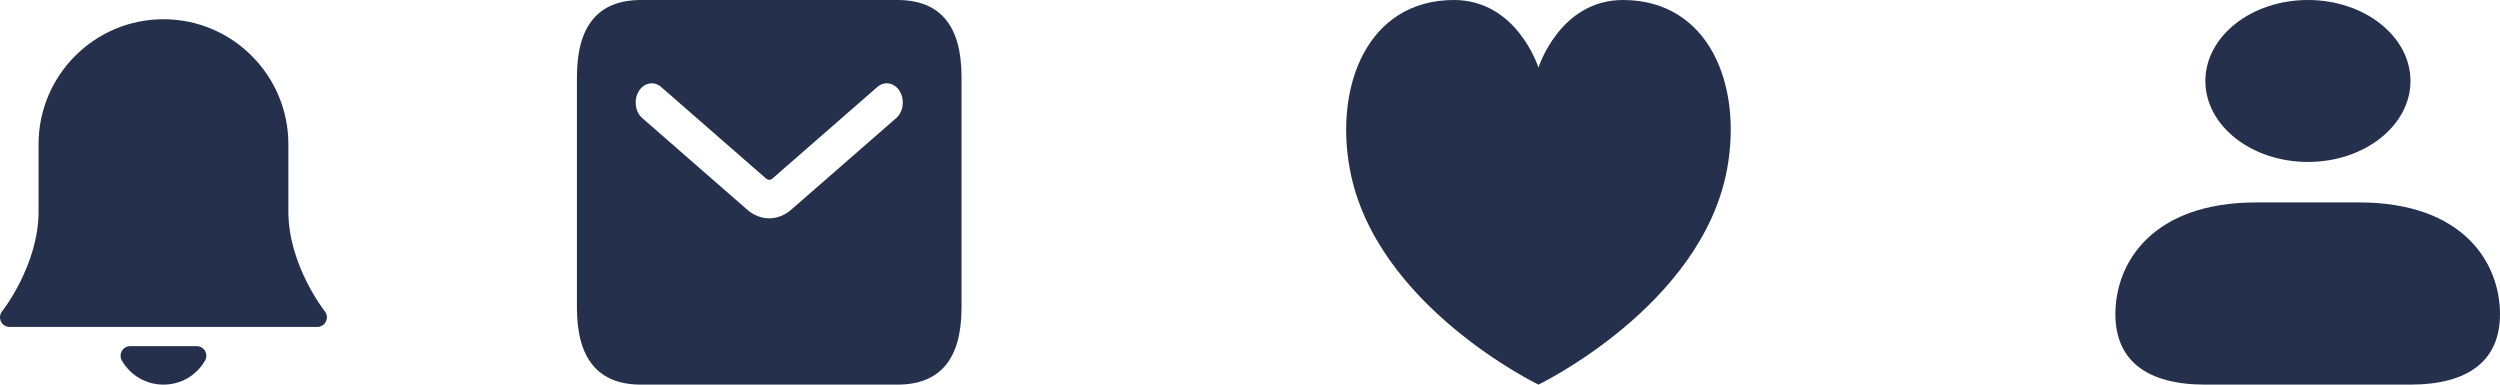 <svg width="130" height="20" viewBox="0 0 130 20" fill="none" xmlns="http://www.w3.org/2000/svg">
<path d="M89.811 8.782C88.508 15.9 80 20 80 20C80 20 71.492 15.9 70.188 8.782C69.388 4.415 71.136 0.022 75.579 6.58912e-05C78.889 -0.016 80 3.515 80 3.515C80 3.515 81.112 -0.018 84.42 6.58912e-05C88.874 0.022 90.612 4.417 89.811 8.782Z" fill="#25314C"/>
<path d="M46.667 0H33.333C31.111 0 30 1.333 30 4V16C30 18.667 31.111 20 33.333 20H46.667C48.889 20 50 18.667 50 16V4C50 1.333 48.889 0 46.667 0ZM46.601 6.141L41.143 10.904C40.801 11.203 40.4 11.352 40 11.352C39.6 11.352 39.198 11.203 38.857 10.905L33.399 6.141C33.027 5.817 32.944 5.191 33.216 4.744C33.486 4.299 34.004 4.197 34.38 4.524L39.838 9.287C39.936 9.371 40.066 9.372 40.163 9.287L45.621 4.524C45.996 4.197 46.516 4.299 46.785 4.744C47.057 5.192 46.973 5.817 46.601 6.141Z" fill="#25314C"/>
<path d="M114.679 4.211C114.679 1.888 117.071 0 120.012 0C122.953 0 125.345 1.888 125.345 4.211C125.345 6.533 122.953 8.421 120.012 8.421C117.071 8.421 114.679 6.533 114.679 4.211ZM122.667 10.526H117.333C111.92 10.526 110 13.656 110 16.336C110 18.733 111.615 20 114.671 20H125.329C128.385 20 130 18.733 130 16.336C130 13.656 128.08 10.526 122.667 10.526Z" fill="#25314C"/>
<path d="M10.664 18.251C10.753 18.406 10.752 18.598 10.662 18.752C10.206 19.533 9.398 20 8.5 20C7.602 20 6.794 19.533 6.338 18.752C6.248 18.598 6.247 18.406 6.336 18.251C6.425 18.096 6.59 18 6.77 18H10.23C10.409 18 10.574 18.096 10.664 18.251ZM16.891 16.188C16.872 16.165 14.995 13.782 14.995 11V7.495C14.995 3.914 12.081 1 8.5 1C4.919 1 2.005 3.914 2.005 7.495V11C2.005 13.781 0.129 16.164 0.109 16.188C-0.011 16.338 -0.034 16.544 0.049 16.717C0.132 16.89 0.307 17 0.499 17H16.499C16.691 17 16.866 16.89 16.949 16.717C17.034 16.543 17.01 16.338 16.891 16.188Z" fill="#25314C"/>
</svg>
